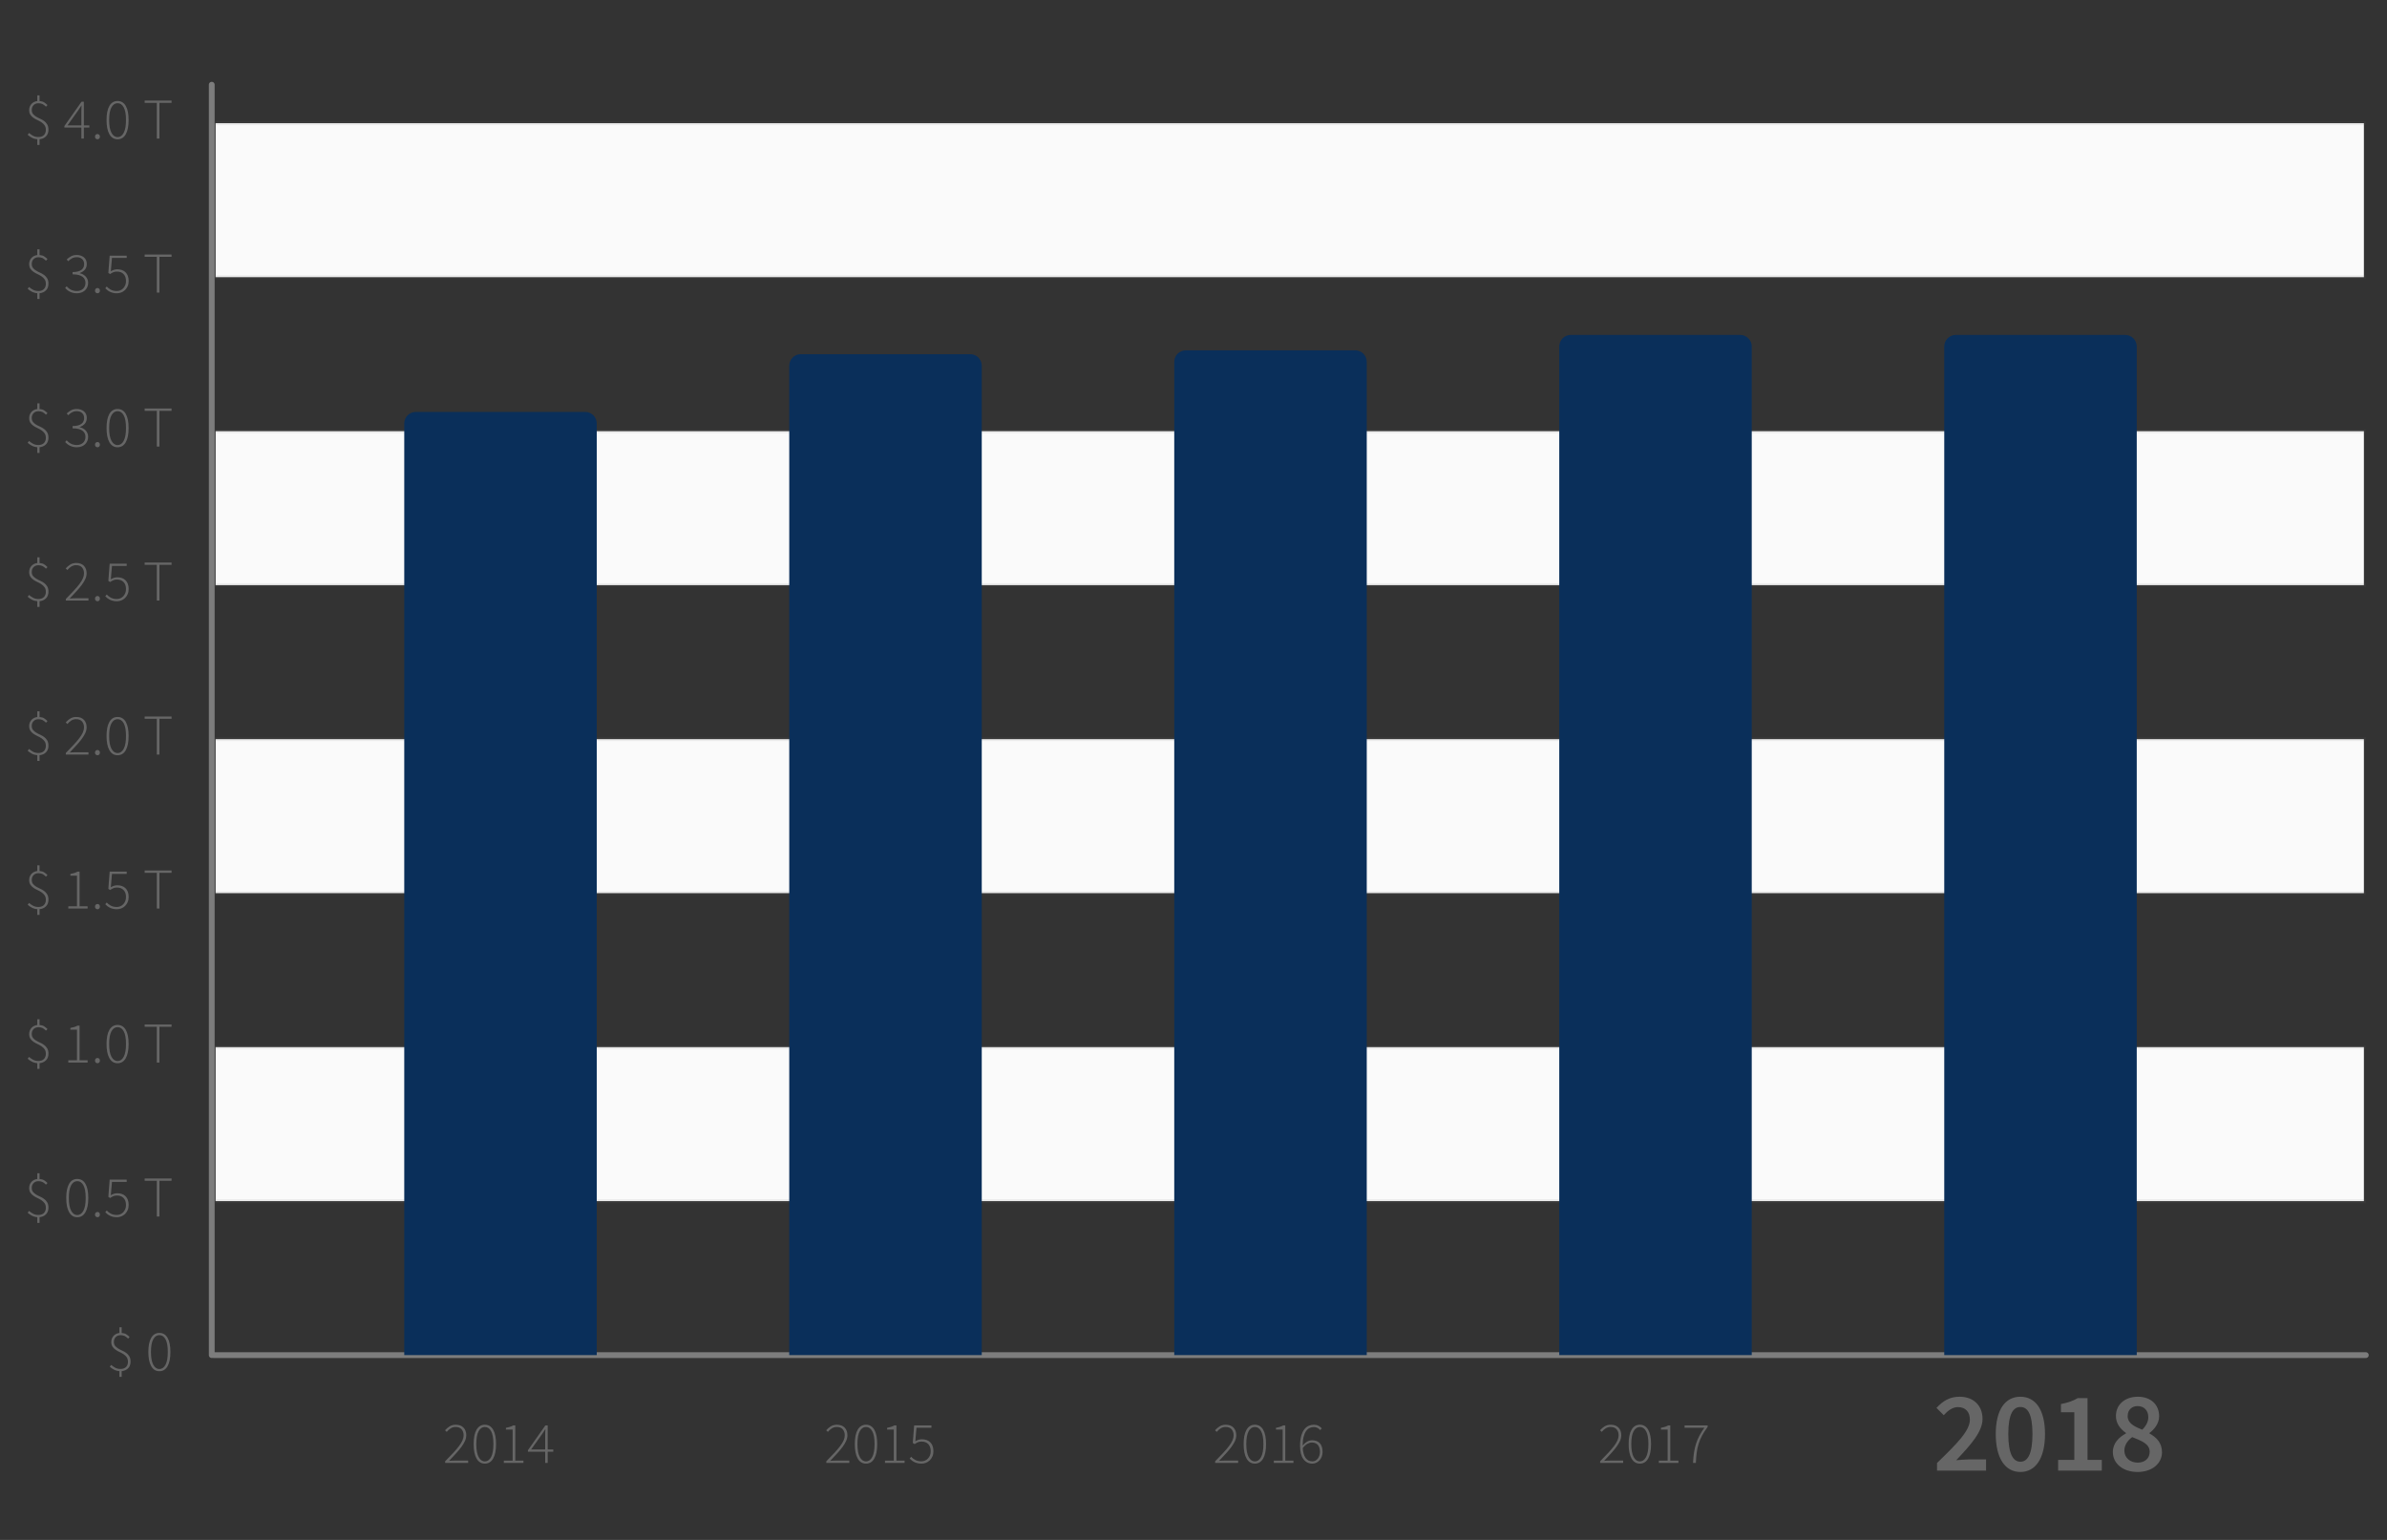 <?xml version="1.0" encoding="UTF-8"?>
<svg width="620px" height="400px" viewBox="0 0 620 400" version="1.1" xmlns="http://www.w3.org/2000/svg" xmlns:xlink="http://www.w3.org/1999/xlink">
    <rect x="0" y="0" width="620" height="400" fill="#333333" stroke="none"/>
    <!-- Generator: Sketch 53.2 (72643) - https://sketchapp.com -->
    <title>revenue-graph-outline</title>
    <desc>Created with Sketch.</desc>
    <g id="revenue-graph-outline" stroke="none" stroke-width="1" fill="none" fill-rule="evenodd">
        <g id="Group-10" transform="translate(6, 11)" fill-rule="nonzero">
            <path d="M409.624,369 L409.624,368.574 C410.427,367.761 411.127,367.033 411.726,366.388 C412.325,365.743 412.825,365.154 413.227,364.621 C413.628,364.088 413.927,363.596 414.125,363.144 C414.323,362.692 414.422,362.253 414.422,361.826 C414.422,361.217 414.252,360.704 413.912,360.288 C413.572,359.872 413.036,359.664 412.305,359.664 C411.858,359.664 411.442,359.785 411.056,360.029 C410.67,360.273 410.33,360.577 410.036,360.943 L409.594,360.516 C409.96,360.11 410.363,359.77 410.805,359.496 C411.247,359.222 411.767,359.085 412.366,359.085 C413.239,359.085 413.914,359.334 414.392,359.831 C414.869,360.329 415.108,360.989 415.108,361.811 C415.108,362.298 415.001,362.783 414.788,363.266 C414.574,363.748 414.275,364.256 413.889,364.789 C413.503,365.322 413.034,365.89 412.48,366.495 C411.927,367.099 411.315,367.756 410.645,368.467 C410.909,368.447 411.181,368.429 411.46,368.414 C411.739,368.398 412.011,368.391 412.275,368.391 L415.595,368.391 L415.595,369 L409.624,369 Z M419.936,369.183 C419.002,369.183 418.283,368.744 417.781,367.865 C417.278,366.987 417.027,365.73 417.027,364.096 C417.027,362.471 417.278,361.23 417.781,360.372 C418.283,359.514 419.002,359.085 419.936,359.085 C420.87,359.085 421.588,359.514 422.091,360.372 C422.593,361.23 422.845,362.471 422.845,364.096 C422.845,365.73 422.593,366.987 422.091,367.865 C421.588,368.744 420.87,369.183 419.936,369.183 Z M419.936,368.604 C420.616,368.604 421.157,368.226 421.558,367.469 C421.959,366.713 422.159,365.588 422.159,364.096 C422.159,362.603 421.959,361.491 421.558,360.76 C421.157,360.029 420.616,359.664 419.936,359.664 C419.266,359.664 418.727,360.029 418.321,360.76 C417.915,361.491 417.712,362.603 417.712,364.096 C417.712,365.588 417.915,366.713 418.321,367.469 C418.727,368.226 419.266,368.604 419.936,368.604 Z M424.87,369 L424.87,368.406 L427.155,368.406 L427.155,360.334 L425.419,360.334 L425.419,359.877 C425.815,359.806 426.168,359.719 426.477,359.618 C426.787,359.516 427.059,359.4 427.292,359.268 L427.84,359.268 L427.84,368.406 L429.958,368.406 L429.958,369 L424.87,369 Z M433.75,369 C433.791,368.015 433.874,367.114 434.001,366.297 C434.128,365.479 434.308,364.707 434.542,363.981 C434.776,363.255 435.07,362.56 435.425,361.895 C435.781,361.23 436.202,360.552 436.69,359.862 L431.557,359.862 L431.557,359.268 L437.542,359.268 L437.542,359.664 C436.964,360.435 436.484,361.176 436.103,361.887 C435.722,362.598 435.418,363.321 435.189,364.058 C434.961,364.794 434.796,365.563 434.694,366.365 C434.593,367.167 434.522,368.046 434.481,369 L433.75,369 Z" id="2017" fill="#666666"></path>
            <polygon id="Rectangle-16" fill="#FAFAFA" points="50 261 608 261 608 301 50 301"></polygon>
            <polygon id="Rectangle-16" fill="#FAFAFA" points="50 181 608 181 608 221 50 221"></polygon>
            <polygon id="Rectangle-16" fill="#FAFAFA" points="50 101 608 101 608 141 50 141"></polygon>
            <polygon id="Rectangle-16" fill="#FAFAFA" points="50 21 608 21 608 61 50 61"></polygon>
            <path d="M309.624,369 L309.624,368.574 C310.427,367.761 311.127,367.033 311.726,366.388 C312.325,365.743 312.825,365.154 313.227,364.621 C313.628,364.088 313.927,363.596 314.125,363.144 C314.323,362.692 314.422,362.253 314.422,361.826 C314.422,361.217 314.252,360.704 313.912,360.288 C313.572,359.872 313.036,359.664 312.305,359.664 C311.858,359.664 311.442,359.785 311.056,360.029 C310.67,360.273 310.33,360.577 310.036,360.943 L309.594,360.516 C309.96,360.11 310.363,359.77 310.805,359.496 C311.247,359.222 311.767,359.085 312.366,359.085 C313.239,359.085 313.914,359.334 314.392,359.831 C314.869,360.329 315.108,360.989 315.108,361.811 C315.108,362.298 315.001,362.783 314.788,363.266 C314.574,363.748 314.275,364.256 313.889,364.789 C313.503,365.322 313.034,365.89 312.48,366.495 C311.927,367.099 311.315,367.756 310.645,368.467 C310.909,368.447 311.181,368.429 311.46,368.414 C311.739,368.398 312.011,368.391 312.275,368.391 L315.595,368.391 L315.595,369 L309.624,369 Z M319.936,369.183 C319.002,369.183 318.283,368.744 317.781,367.865 C317.278,366.987 317.027,365.73 317.027,364.096 C317.027,362.471 317.278,361.23 317.781,360.372 C318.283,359.514 319.002,359.085 319.936,359.085 C320.87,359.085 321.588,359.514 322.091,360.372 C322.593,361.23 322.845,362.471 322.845,364.096 C322.845,365.73 322.593,366.987 322.091,367.865 C321.588,368.744 320.87,369.183 319.936,369.183 Z M319.936,368.604 C320.616,368.604 321.157,368.226 321.558,367.469 C321.959,366.713 322.159,365.588 322.159,364.096 C322.159,362.603 321.959,361.491 321.558,360.76 C321.157,360.029 320.616,359.664 319.936,359.664 C319.266,359.664 318.727,360.029 318.321,360.76 C317.915,361.491 317.712,362.603 317.712,364.096 C317.712,365.588 317.915,366.713 318.321,367.469 C318.727,368.226 319.266,368.604 319.936,368.604 Z M324.87,369 L324.87,368.406 L327.155,368.406 L327.155,360.334 L325.419,360.334 L325.419,359.877 C325.815,359.806 326.168,359.719 326.477,359.618 C326.787,359.516 327.059,359.4 327.292,359.268 L327.84,359.268 L327.84,368.406 L329.958,368.406 L329.958,369 L324.87,369 Z M334.862,369.183 C333.877,369.183 333.1,368.787 332.532,367.995 C331.963,367.203 331.679,366.066 331.679,364.583 C331.679,363.568 331.778,362.71 331.976,362.009 C332.174,361.308 332.438,360.74 332.768,360.303 C333.098,359.867 333.478,359.554 333.91,359.367 C334.341,359.179 334.791,359.085 335.258,359.085 C335.715,359.085 336.108,359.171 336.438,359.344 C336.768,359.516 337.06,359.745 337.314,360.029 L336.903,360.486 C336.69,360.222 336.441,360.021 336.156,359.884 C335.872,359.747 335.573,359.679 335.258,359.679 C334.872,359.679 334.504,359.763 334.154,359.93 C333.803,360.098 333.496,360.369 333.232,360.745 C332.968,361.121 332.757,361.616 332.6,362.23 C332.443,362.844 332.364,363.593 332.364,364.476 C332.699,364.06 333.077,363.73 333.499,363.486 C333.92,363.243 334.359,363.121 334.816,363.121 C335.679,363.121 336.347,363.377 336.819,363.89 C337.291,364.403 337.527,365.152 337.527,366.137 C337.527,366.583 337.456,366.992 337.314,367.363 C337.172,367.733 336.979,368.053 336.735,368.322 C336.492,368.591 336.21,368.802 335.89,368.954 C335.57,369.107 335.227,369.183 334.862,369.183 Z M334.877,368.604 C335.161,368.604 335.423,368.541 335.661,368.414 C335.9,368.287 336.106,368.112 336.278,367.888 C336.451,367.665 336.588,367.403 336.69,367.104 C336.791,366.804 336.842,366.482 336.842,366.137 C336.842,365.791 336.801,365.469 336.72,365.169 C336.639,364.87 336.514,364.611 336.347,364.393 C336.179,364.174 335.961,364.004 335.692,363.882 C335.423,363.761 335.106,363.7 334.74,363.7 C334.395,363.7 334.014,363.809 333.598,364.027 C333.181,364.245 332.775,364.624 332.379,365.162 C332.41,365.68 332.483,366.149 332.6,366.571 C332.717,366.992 332.877,367.353 333.08,367.652 C333.283,367.952 333.534,368.185 333.834,368.353 C334.133,368.52 334.481,368.604 334.877,368.604 Z" id="2016" fill="#666666"></path>
            <path d="M208.624,369 L208.624,368.574 C209.427,367.761 210.127,367.033 210.726,366.388 C211.325,365.743 211.825,365.154 212.227,364.621 C212.628,364.088 212.927,363.596 213.125,363.144 C213.323,362.692 213.422,362.253 213.422,361.826 C213.422,361.217 213.252,360.704 212.912,360.288 C212.572,359.872 212.036,359.664 211.305,359.664 C210.858,359.664 210.442,359.785 210.056,360.029 C209.67,360.273 209.33,360.577 209.036,360.943 L208.594,360.516 C208.96,360.11 209.363,359.77 209.805,359.496 C210.247,359.222 210.767,359.085 211.366,359.085 C212.239,359.085 212.914,359.334 213.392,359.831 C213.869,360.329 214.108,360.989 214.108,361.811 C214.108,362.298 214.001,362.783 213.788,363.266 C213.574,363.748 213.275,364.256 212.889,364.789 C212.503,365.322 212.034,365.89 211.48,366.495 C210.927,367.099 210.315,367.756 209.645,368.467 C209.909,368.447 210.181,368.429 210.46,368.414 C210.739,368.398 211.011,368.391 211.275,368.391 L214.595,368.391 L214.595,369 L208.624,369 Z M218.936,369.183 C218.002,369.183 217.283,368.744 216.781,367.865 C216.278,366.987 216.027,365.73 216.027,364.096 C216.027,362.471 216.278,361.23 216.781,360.372 C217.283,359.514 218.002,359.085 218.936,359.085 C219.87,359.085 220.588,359.514 221.091,360.372 C221.593,361.23 221.845,362.471 221.845,364.096 C221.845,365.73 221.593,366.987 221.091,367.865 C220.588,368.744 219.87,369.183 218.936,369.183 Z M218.936,368.604 C219.616,368.604 220.157,368.226 220.558,367.469 C220.959,366.713 221.159,365.588 221.159,364.096 C221.159,362.603 220.959,361.491 220.558,360.76 C220.157,360.029 219.616,359.664 218.936,359.664 C218.266,359.664 217.727,360.029 217.321,360.76 C216.915,361.491 216.712,362.603 216.712,364.096 C216.712,365.588 216.915,366.713 217.321,367.469 C217.727,368.226 218.266,368.604 218.936,368.604 Z M223.87,369 L223.87,368.406 L226.155,368.406 L226.155,360.334 L224.419,360.334 L224.419,359.877 C224.815,359.806 225.168,359.719 225.477,359.618 C225.787,359.516 226.059,359.4 226.292,359.268 L226.84,359.268 L226.84,368.406 L228.958,368.406 L228.958,369 L223.87,369 Z M233.344,369.183 C232.958,369.183 232.61,369.145 232.301,369.069 C231.991,368.992 231.712,368.891 231.463,368.764 C231.214,368.637 230.993,368.495 230.8,368.337 C230.608,368.18 230.435,368.025 230.283,367.873 L230.663,367.401 C230.806,367.553 230.963,367.7 231.136,367.842 C231.308,367.985 231.501,368.112 231.714,368.223 C231.928,368.335 232.166,368.424 232.43,368.49 C232.694,368.556 232.994,368.589 233.329,368.589 C233.654,368.589 233.963,368.525 234.258,368.398 C234.552,368.271 234.809,368.094 235.027,367.865 C235.245,367.637 235.42,367.363 235.552,367.043 C235.684,366.723 235.75,366.365 235.75,365.969 C235.75,365.177 235.537,364.56 235.111,364.119 C234.684,363.677 234.106,363.456 233.374,363.456 C232.999,363.456 232.676,363.514 232.407,363.631 C232.138,363.748 231.856,363.908 231.562,364.111 L231.09,363.822 L231.44,359.268 L235.933,359.268 L235.933,359.862 L232.049,359.862 L231.745,363.38 C231.999,363.228 232.263,363.103 232.537,363.007 C232.811,362.91 233.126,362.862 233.481,362.862 C233.887,362.862 234.273,362.923 234.639,363.045 C235.004,363.167 235.319,363.352 235.583,363.601 C235.847,363.849 236.058,364.169 236.215,364.56 C236.372,364.951 236.451,365.411 236.451,365.939 C236.451,366.456 236.362,366.916 236.185,367.317 C236.007,367.718 235.773,368.058 235.484,368.337 C235.195,368.617 234.865,368.827 234.494,368.97 C234.123,369.112 233.74,369.183 233.344,369.183 Z" id="2015" fill="#666666"></path>
            <path d="M109.624,369 L109.624,368.574 C110.427,367.761 111.127,367.033 111.726,366.388 C112.325,365.743 112.825,365.154 113.227,364.621 C113.628,364.088 113.927,363.596 114.125,363.144 C114.323,362.692 114.422,362.253 114.422,361.826 C114.422,361.217 114.252,360.704 113.912,360.288 C113.572,359.872 113.036,359.664 112.305,359.664 C111.858,359.664 111.442,359.785 111.056,360.029 C110.67,360.273 110.33,360.577 110.036,360.943 L109.594,360.516 C109.96,360.11 110.363,359.77 110.805,359.496 C111.247,359.222 111.767,359.085 112.366,359.085 C113.239,359.085 113.914,359.334 114.392,359.831 C114.869,360.329 115.108,360.989 115.108,361.811 C115.108,362.298 115.001,362.783 114.788,363.266 C114.574,363.748 114.275,364.256 113.889,364.789 C113.503,365.322 113.034,365.89 112.48,366.495 C111.927,367.099 111.315,367.756 110.645,368.467 C110.909,368.447 111.181,368.429 111.46,368.414 C111.739,368.398 112.011,368.391 112.275,368.391 L115.595,368.391 L115.595,369 L109.624,369 Z M119.936,369.183 C119.002,369.183 118.283,368.744 117.781,367.865 C117.278,366.987 117.027,365.73 117.027,364.096 C117.027,362.471 117.278,361.23 117.781,360.372 C118.283,359.514 119.002,359.085 119.936,359.085 C120.87,359.085 121.588,359.514 122.091,360.372 C122.593,361.23 122.845,362.471 122.845,364.096 C122.845,365.73 122.593,366.987 122.091,367.865 C121.588,368.744 120.87,369.183 119.936,369.183 Z M119.936,368.604 C120.616,368.604 121.157,368.226 121.558,367.469 C121.959,366.713 122.159,365.588 122.159,364.096 C122.159,362.603 121.959,361.491 121.558,360.76 C121.157,360.029 120.616,359.664 119.936,359.664 C119.266,359.664 118.727,360.029 118.321,360.76 C117.915,361.491 117.712,362.603 117.712,364.096 C117.712,365.588 117.915,366.713 118.321,367.469 C118.727,368.226 119.266,368.604 119.936,368.604 Z M124.87,369 L124.87,368.406 L127.155,368.406 L127.155,360.334 L125.419,360.334 L125.419,359.877 C125.815,359.806 126.168,359.719 126.477,359.618 C126.787,359.516 127.059,359.4 127.292,359.268 L127.84,359.268 L127.84,368.406 L129.958,368.406 L129.958,369 L124.87,369 Z M135.608,369 L135.608,366.091 L131.13,366.091 L131.13,365.695 L135.654,359.268 L136.263,359.268 L136.263,365.512 L137.71,365.512 L137.71,366.091 L136.263,366.091 L136.263,369 L135.608,369 Z M131.953,365.512 L135.608,365.512 L135.608,361.948 C135.608,361.725 135.613,361.446 135.623,361.11 C135.634,360.775 135.649,360.496 135.669,360.273 L135.608,360.273 C135.486,360.476 135.359,360.674 135.227,360.867 C135.095,361.06 134.958,361.268 134.816,361.491 L131.953,365.512 Z" id="2014" fill="#666666"></path>
            <path d="M49,11 L49,341" id="Line-35" stroke="#7D7D7D" stroke-width="1.5" stroke-linecap="round"></path>
            <path d="M49.5,341 L608.5,341" id="Line-36" stroke="#7D7D7D" stroke-width="1.5" stroke-linecap="round"></path>
            <path d="M497.125,371 L497.125,369.016 C502.367,363.952 505.655,360.635 505.655,357.762 C505.655,355.778 504.559,354.504 502.545,354.504 C501.094,354.504 499.88,355.482 498.873,356.607 L496.977,354.712 C498.695,352.875 500.413,351.809 502.989,351.809 C506.602,351.809 508.942,354.09 508.942,357.584 C508.942,360.931 505.832,364.366 502.101,368.305 C503.078,368.216 504.322,368.098 505.24,368.098 L509.86,368.098 L509.86,371 L497.125,371 Z M518.774,371.355 C514.865,371.355 512.377,367.861 512.377,361.493 C512.377,355.126 514.865,351.809 518.774,351.809 C522.683,351.809 525.171,355.156 525.171,361.493 C525.171,367.861 522.683,371.355 518.774,371.355 Z M518.774,368.69 C520.61,368.69 521.913,366.824 521.913,361.493 C521.913,356.163 520.61,354.475 518.774,354.475 C516.968,354.475 515.635,356.163 515.635,361.493 C515.635,366.824 516.968,368.69 518.774,368.69 Z M528.577,371 L528.577,368.216 L532.782,368.216 L532.782,355.837 L529.317,355.837 L529.317,353.705 C531.183,353.349 532.486,352.875 533.671,352.165 L536.218,352.165 L536.218,368.216 L539.92,368.216 L539.92,371 L528.577,371 Z M549.189,371.355 C545.517,371.355 542.792,369.223 542.792,366.173 C542.792,363.833 544.421,362.293 546.198,361.345 L546.198,361.227 C544.747,360.19 543.592,358.798 543.592,356.814 C543.592,353.764 546.02,351.809 549.278,351.809 C552.654,351.809 554.816,353.853 554.816,356.903 C554.816,358.769 553.513,360.338 552.299,361.227 L552.299,361.345 C554.046,362.323 555.557,363.715 555.557,366.232 C555.557,369.134 553.01,371.355 549.189,371.355 Z M550.433,360.368 C551.44,359.361 552.003,358.295 552.003,357.11 C552.003,355.452 550.966,354.238 549.219,354.238 C547.768,354.238 546.642,355.185 546.642,356.814 C546.642,358.71 548.33,359.539 550.433,360.368 Z M549.248,368.927 C551.055,368.927 552.358,367.861 552.358,366.113 C552.358,364.07 550.374,363.33 547.827,362.293 C546.642,363.152 545.783,364.366 545.783,365.817 C545.783,367.683 547.323,368.927 549.248,368.927 Z" id="2018" fill="#666666"></path>
            <path d="M50,221 L608,221" id="Line-3" stroke="#666666" opacity="0.1" stroke-linecap="square"></path>
            <path d="M50,261 L608,261" id="Line-3" stroke="#666666" opacity="0.1" stroke-linecap="square"></path>
            <path d="M50,301 L608,301" id="Line-3" stroke="#666666" opacity="0.1" stroke-linecap="square"></path>
            <path d="M3.69,26.65 L3.69,25.165 C3.17,25.125 2.695,24.993 2.265,24.767 C1.835,24.542 1.475,24.29 1.185,24.01 L1.545,23.545 C1.835,23.805 2.18,24.045 2.58,24.265 C2.98,24.485 3.44,24.595 3.96,24.595 C4.59,24.595 5.072,24.425 5.407,24.085 C5.743,23.745 5.91,23.3 5.91,22.75 C5.91,22.26 5.803,21.863 5.588,21.558 C5.372,21.252 5.105,20.993 4.785,20.777 C4.465,20.562 4.118,20.37 3.743,20.2 C3.367,20.03 3.02,19.835 2.7,19.615 C2.38,19.395 2.113,19.128 1.897,18.812 C1.682,18.497 1.575,18.085 1.575,17.575 C1.575,17.265 1.627,16.975 1.732,16.705 C1.838,16.435 1.985,16.198 2.175,15.992 C2.365,15.787 2.59,15.62 2.85,15.49 C3.11,15.36 3.39,15.28 3.69,15.25 L3.69,13.765 L4.275,13.765 L4.275,15.25 C4.765,15.28 5.165,15.395 5.475,15.595 C5.785,15.795 6.07,16.03 6.33,16.3 L5.94,16.72 C5.8,16.58 5.663,16.455 5.527,16.345 C5.392,16.235 5.25,16.14 5.1,16.06 C4.95,15.98 4.785,15.92 4.605,15.88 C4.425,15.84 4.22,15.82 3.99,15.82 C3.47,15.82 3.05,15.982 2.73,16.308 C2.41,16.633 2.25,17.045 2.25,17.545 C2.25,17.985 2.357,18.337 2.572,18.602 C2.788,18.868 3.055,19.097 3.375,19.293 C3.695,19.488 4.042,19.667 4.418,19.832 C4.793,19.998 5.14,20.197 5.46,20.433 C5.78,20.668 6.047,20.962 6.263,21.317 C6.478,21.673 6.585,22.135 6.585,22.705 C6.585,23.425 6.368,24 5.933,24.43 C5.497,24.86 4.945,25.105 4.275,25.165 L4.275,26.65 L3.69,26.65 Z M15.135,25 L15.135,22.135 L10.725,22.135 L10.725,21.745 L15.18,15.415 L15.78,15.415 L15.78,21.565 L17.205,21.565 L17.205,22.135 L15.78,22.135 L15.78,25 L15.135,25 Z M11.535,21.565 L15.135,21.565 L15.135,18.055 C15.135,17.835 15.14,17.56 15.15,17.23 C15.16,16.9 15.175,16.625 15.195,16.405 L15.135,16.405 C15.015,16.605 14.89,16.8 14.76,16.99 C14.63,17.18 14.495,17.385 14.355,17.605 L11.535,21.565 Z M19.32,25.18 C19.15,25.18 19,25.12 18.87,25 C18.74,24.88 18.675,24.715 18.675,24.505 C18.675,24.285 18.74,24.115 18.87,23.995 C19,23.875 19.15,23.815 19.32,23.815 C19.49,23.815 19.637,23.875 19.762,23.995 C19.888,24.115 19.95,24.285 19.95,24.505 C19.95,24.715 19.888,24.88 19.762,25 C19.637,25.12 19.49,25.18 19.32,25.18 Z M24.54,25.18 C23.62,25.18 22.913,24.748 22.418,23.883 C21.922,23.017 21.675,21.78 21.675,20.17 C21.675,18.57 21.922,17.348 22.418,16.503 C22.913,15.657 23.62,15.235 24.54,15.235 C25.46,15.235 26.167,15.657 26.663,16.503 C27.158,17.348 27.405,18.57 27.405,20.17 C27.405,21.78 27.158,23.017 26.663,23.883 C26.167,24.748 25.46,25.18 24.54,25.18 Z M24.54,24.61 C25.21,24.61 25.742,24.238 26.137,23.492 C26.533,22.747 26.73,21.64 26.73,20.17 C26.73,18.7 26.533,17.605 26.137,16.885 C25.742,16.165 25.21,15.805 24.54,15.805 C23.88,15.805 23.35,16.165 22.95,16.885 C22.55,17.605 22.35,18.7 22.35,20.17 C22.35,21.64 22.55,22.747 22.95,23.492 C23.35,24.238 23.88,24.61 24.54,24.61 Z M34.725,25 L34.725,15.715 L31.575,15.715 L31.575,15.115 L38.565,15.115 L38.565,15.715 L35.415,15.715 L35.415,25 L34.725,25 Z M3.69,66.65 L3.69,65.165 C3.17,65.125 2.695,64.993 2.265,64.767 C1.835,64.542 1.475,64.29 1.185,64.01 L1.545,63.545 C1.835,63.805 2.18,64.045 2.58,64.265 C2.98,64.485 3.44,64.595 3.96,64.595 C4.59,64.595 5.072,64.425 5.407,64.085 C5.743,63.745 5.91,63.3 5.91,62.75 C5.91,62.26 5.803,61.863 5.588,61.557 C5.372,61.252 5.105,60.993 4.785,60.778 C4.465,60.562 4.118,60.37 3.743,60.2 C3.367,60.03 3.02,59.835 2.7,59.615 C2.38,59.395 2.113,59.128 1.897,58.812 C1.682,58.497 1.575,58.085 1.575,57.575 C1.575,57.265 1.627,56.975 1.732,56.705 C1.838,56.435 1.985,56.198 2.175,55.992 C2.365,55.787 2.59,55.62 2.85,55.49 C3.11,55.36 3.39,55.28 3.69,55.25 L3.69,53.765 L4.275,53.765 L4.275,55.25 C4.765,55.28 5.165,55.395 5.475,55.595 C5.785,55.795 6.07,56.03 6.33,56.3 L5.94,56.72 C5.8,56.58 5.663,56.455 5.527,56.345 C5.392,56.235 5.25,56.14 5.1,56.06 C4.95,55.98 4.785,55.92 4.605,55.88 C4.425,55.84 4.22,55.82 3.99,55.82 C3.47,55.82 3.05,55.982 2.73,56.307 C2.41,56.633 2.25,57.045 2.25,57.545 C2.25,57.985 2.357,58.337 2.572,58.602 C2.788,58.868 3.055,59.097 3.375,59.292 C3.695,59.488 4.042,59.667 4.418,59.833 C4.793,59.998 5.14,60.197 5.46,60.432 C5.78,60.668 6.047,60.962 6.263,61.318 C6.478,61.673 6.585,62.135 6.585,62.705 C6.585,63.425 6.368,64 5.933,64.43 C5.497,64.86 4.945,65.105 4.275,65.165 L4.275,66.65 L3.69,66.65 Z M13.965,65.18 C13.585,65.18 13.24,65.14 12.93,65.06 C12.62,64.98 12.343,64.875 12.098,64.745 C11.852,64.615 11.633,64.47 11.438,64.31 C11.242,64.15 11.07,63.99 10.92,63.83 L11.31,63.365 C11.45,63.525 11.605,63.677 11.775,63.822 C11.945,63.968 12.137,64.097 12.352,64.213 C12.568,64.328 12.807,64.42 13.072,64.49 C13.338,64.56 13.635,64.595 13.965,64.595 C14.285,64.595 14.582,64.545 14.857,64.445 C15.133,64.345 15.37,64.203 15.57,64.017 C15.77,63.832 15.925,63.61 16.035,63.35 C16.145,63.09 16.2,62.8 16.2,62.48 C16.2,62.15 16.138,61.85 16.012,61.58 C15.887,61.31 15.693,61.078 15.428,60.883 C15.162,60.687 14.818,60.535 14.393,60.425 C13.967,60.315 13.455,60.26 12.855,60.26 L12.855,59.675 C13.405,59.675 13.872,59.62 14.258,59.51 C14.643,59.4 14.952,59.253 15.188,59.068 C15.423,58.882 15.592,58.663 15.697,58.407 C15.803,58.152 15.855,57.88 15.855,57.59 C15.855,57.05 15.68,56.618 15.33,56.292 C14.98,55.967 14.51,55.805 13.92,55.805 C13.47,55.805 13.06,55.907 12.69,56.112 C12.32,56.318 11.995,56.565 11.715,56.855 L11.325,56.405 C11.655,56.085 12.03,55.81 12.45,55.58 C12.87,55.35 13.36,55.235 13.92,55.235 C14.29,55.235 14.635,55.287 14.955,55.392 C15.275,55.498 15.552,55.647 15.787,55.843 C16.023,56.038 16.207,56.277 16.343,56.562 C16.478,56.848 16.545,57.175 16.545,57.545 C16.545,58.175 16.373,58.682 16.027,59.068 C15.682,59.453 15.245,59.735 14.715,59.915 L14.715,59.975 C15.015,60.035 15.295,60.137 15.555,60.282 C15.815,60.428 16.045,60.605 16.245,60.815 C16.445,61.025 16.602,61.267 16.718,61.542 C16.833,61.818 16.89,62.125 16.89,62.465 C16.89,62.885 16.815,63.262 16.665,63.597 C16.515,63.933 16.308,64.217 16.043,64.453 C15.777,64.688 15.468,64.867 15.113,64.993 C14.757,65.118 14.375,65.18 13.965,65.18 Z M19.32,65.18 C19.15,65.18 19,65.12 18.87,65 C18.74,64.88 18.675,64.715 18.675,64.505 C18.675,64.285 18.74,64.115 18.87,63.995 C19,63.875 19.15,63.815 19.32,63.815 C19.49,63.815 19.637,63.875 19.762,63.995 C19.888,64.115 19.95,64.285 19.95,64.505 C19.95,64.715 19.888,64.88 19.762,65 C19.637,65.12 19.49,65.18 19.32,65.18 Z M24.36,65.18 C23.98,65.18 23.638,65.143 23.332,65.067 C23.027,64.992 22.753,64.893 22.508,64.767 C22.262,64.642 22.045,64.503 21.855,64.347 C21.665,64.192 21.495,64.04 21.345,63.89 L21.72,63.425 C21.86,63.575 22.015,63.72 22.185,63.86 C22.355,64 22.545,64.125 22.755,64.235 C22.965,64.345 23.2,64.432 23.46,64.498 C23.72,64.563 24.015,64.595 24.345,64.595 C24.665,64.595 24.97,64.533 25.26,64.407 C25.55,64.282 25.802,64.108 26.017,63.883 C26.233,63.657 26.405,63.388 26.535,63.072 C26.665,62.757 26.73,62.405 26.73,62.015 C26.73,61.235 26.52,60.628 26.1,60.193 C25.68,59.757 25.11,59.54 24.39,59.54 C24.02,59.54 23.703,59.597 23.438,59.712 C23.172,59.828 22.895,59.985 22.605,60.185 L22.14,59.9 L22.485,55.415 L26.91,55.415 L26.91,56 L23.085,56 L22.785,59.465 C23.035,59.315 23.295,59.193 23.565,59.097 C23.835,59.002 24.145,58.955 24.495,58.955 C24.895,58.955 25.275,59.015 25.635,59.135 C25.995,59.255 26.305,59.437 26.565,59.682 C26.825,59.928 27.032,60.242 27.188,60.627 C27.343,61.013 27.42,61.465 27.42,61.985 C27.42,62.495 27.333,62.947 27.157,63.343 C26.982,63.738 26.753,64.072 26.468,64.347 C26.182,64.623 25.858,64.83 25.492,64.97 C25.127,65.11 24.75,65.18 24.36,65.18 Z M34.725,65 L34.725,55.715 L31.575,55.715 L31.575,55.115 L38.565,55.115 L38.565,55.715 L35.415,55.715 L35.415,65 L34.725,65 Z M3.69,106.65 L3.69,105.165 C3.17,105.125 2.695,104.993 2.265,104.767 C1.835,104.542 1.475,104.29 1.185,104.01 L1.545,103.545 C1.835,103.805 2.18,104.045 2.58,104.265 C2.98,104.485 3.44,104.595 3.96,104.595 C4.59,104.595 5.072,104.425 5.407,104.085 C5.743,103.745 5.91,103.3 5.91,102.75 C5.91,102.26 5.803,101.863 5.588,101.558 C5.372,101.252 5.105,100.993 4.785,100.778 C4.465,100.562 4.118,100.37 3.743,100.2 C3.367,100.03 3.02,99.835 2.7,99.615 C2.38,99.395 2.113,99.128 1.897,98.812 C1.682,98.497 1.575,98.085 1.575,97.575 C1.575,97.265 1.627,96.975 1.732,96.705 C1.838,96.435 1.985,96.198 2.175,95.993 C2.365,95.787 2.59,95.62 2.85,95.49 C3.11,95.36 3.39,95.28 3.69,95.25 L3.69,93.765 L4.275,93.765 L4.275,95.25 C4.765,95.28 5.165,95.395 5.475,95.595 C5.785,95.795 6.07,96.03 6.33,96.3 L5.94,96.72 C5.8,96.58 5.663,96.455 5.527,96.345 C5.392,96.235 5.25,96.14 5.1,96.06 C4.95,95.98 4.785,95.92 4.605,95.88 C4.425,95.84 4.22,95.82 3.99,95.82 C3.47,95.82 3.05,95.982 2.73,96.308 C2.41,96.633 2.25,97.045 2.25,97.545 C2.25,97.985 2.357,98.337 2.572,98.603 C2.788,98.868 3.055,99.097 3.375,99.293 C3.695,99.488 4.042,99.667 4.418,99.832 C4.793,99.998 5.14,100.197 5.46,100.433 C5.78,100.668 6.047,100.962 6.263,101.317 C6.478,101.673 6.585,102.135 6.585,102.705 C6.585,103.425 6.368,104 5.933,104.43 C5.497,104.86 4.945,105.105 4.275,105.165 L4.275,106.65 L3.69,106.65 Z M13.965,105.18 C13.585,105.18 13.24,105.14 12.93,105.06 C12.62,104.98 12.343,104.875 12.098,104.745 C11.852,104.615 11.633,104.47 11.438,104.31 C11.242,104.15 11.07,103.99 10.92,103.83 L11.31,103.365 C11.45,103.525 11.605,103.677 11.775,103.823 C11.945,103.968 12.137,104.097 12.352,104.213 C12.568,104.328 12.807,104.42 13.072,104.49 C13.338,104.56 13.635,104.595 13.965,104.595 C14.285,104.595 14.582,104.545 14.857,104.445 C15.133,104.345 15.37,104.203 15.57,104.017 C15.77,103.832 15.925,103.61 16.035,103.35 C16.145,103.09 16.2,102.8 16.2,102.48 C16.2,102.15 16.138,101.85 16.012,101.58 C15.887,101.31 15.693,101.078 15.428,100.882 C15.162,100.687 14.818,100.535 14.393,100.425 C13.967,100.315 13.455,100.26 12.855,100.26 L12.855,99.675 C13.405,99.675 13.872,99.62 14.258,99.51 C14.643,99.4 14.952,99.253 15.188,99.067 C15.423,98.882 15.592,98.663 15.697,98.407 C15.803,98.152 15.855,97.88 15.855,97.59 C15.855,97.05 15.68,96.618 15.33,96.293 C14.98,95.967 14.51,95.805 13.92,95.805 C13.47,95.805 13.06,95.907 12.69,96.112 C12.32,96.318 11.995,96.565 11.715,96.855 L11.325,96.405 C11.655,96.085 12.03,95.81 12.45,95.58 C12.87,95.35 13.36,95.235 13.92,95.235 C14.29,95.235 14.635,95.287 14.955,95.392 C15.275,95.498 15.552,95.647 15.787,95.843 C16.023,96.038 16.207,96.277 16.343,96.562 C16.478,96.848 16.545,97.175 16.545,97.545 C16.545,98.175 16.373,98.682 16.027,99.067 C15.682,99.453 15.245,99.735 14.715,99.915 L14.715,99.975 C15.015,100.035 15.295,100.137 15.555,100.282 C15.815,100.428 16.045,100.605 16.245,100.815 C16.445,101.025 16.602,101.267 16.718,101.543 C16.833,101.818 16.89,102.125 16.89,102.465 C16.89,102.885 16.815,103.262 16.665,103.597 C16.515,103.933 16.308,104.217 16.043,104.453 C15.777,104.688 15.468,104.867 15.113,104.993 C14.757,105.118 14.375,105.18 13.965,105.18 Z M19.32,105.18 C19.15,105.18 19,105.12 18.87,105 C18.74,104.88 18.675,104.715 18.675,104.505 C18.675,104.285 18.74,104.115 18.87,103.995 C19,103.875 19.15,103.815 19.32,103.815 C19.49,103.815 19.637,103.875 19.762,103.995 C19.888,104.115 19.95,104.285 19.95,104.505 C19.95,104.715 19.888,104.88 19.762,105 C19.637,105.12 19.49,105.18 19.32,105.18 Z M24.54,105.18 C23.62,105.18 22.913,104.748 22.418,103.882 C21.922,103.017 21.675,101.78 21.675,100.17 C21.675,98.57 21.922,97.348 22.418,96.502 C22.913,95.657 23.62,95.235 24.54,95.235 C25.46,95.235 26.167,95.657 26.663,96.502 C27.158,97.348 27.405,98.57 27.405,100.17 C27.405,101.78 27.158,103.017 26.663,103.882 C26.167,104.748 25.46,105.18 24.54,105.18 Z M24.54,104.61 C25.21,104.61 25.742,104.238 26.137,103.493 C26.533,102.747 26.73,101.64 26.73,100.17 C26.73,98.7 26.533,97.605 26.137,96.885 C25.742,96.165 25.21,95.805 24.54,95.805 C23.88,95.805 23.35,96.165 22.95,96.885 C22.55,97.605 22.35,98.7 22.35,100.17 C22.35,101.64 22.55,102.747 22.95,103.493 C23.35,104.238 23.88,104.61 24.54,104.61 Z M34.725,105 L34.725,95.715 L31.575,95.715 L31.575,95.115 L38.565,95.115 L38.565,95.715 L35.415,95.715 L35.415,105 L34.725,105 Z M3.69,146.65 L3.69,145.165 C3.17,145.125 2.695,144.993 2.265,144.768 C1.835,144.542 1.475,144.29 1.185,144.01 L1.545,143.545 C1.835,143.805 2.18,144.045 2.58,144.265 C2.98,144.485 3.44,144.595 3.96,144.595 C4.59,144.595 5.072,144.425 5.407,144.085 C5.743,143.745 5.91,143.3 5.91,142.75 C5.91,142.26 5.803,141.863 5.588,141.558 C5.372,141.252 5.105,140.993 4.785,140.778 C4.465,140.562 4.118,140.37 3.743,140.2 C3.367,140.03 3.02,139.835 2.7,139.615 C2.38,139.395 2.113,139.128 1.897,138.812 C1.682,138.497 1.575,138.085 1.575,137.575 C1.575,137.265 1.627,136.975 1.732,136.705 C1.838,136.435 1.985,136.198 2.175,135.993 C2.365,135.787 2.59,135.62 2.85,135.49 C3.11,135.36 3.39,135.28 3.69,135.25 L3.69,133.765 L4.275,133.765 L4.275,135.25 C4.765,135.28 5.165,135.395 5.475,135.595 C5.785,135.795 6.07,136.03 6.33,136.3 L5.94,136.72 C5.8,136.58 5.663,136.455 5.527,136.345 C5.392,136.235 5.25,136.14 5.1,136.06 C4.95,135.98 4.785,135.92 4.605,135.88 C4.425,135.84 4.22,135.82 3.99,135.82 C3.47,135.82 3.05,135.982 2.73,136.308 C2.41,136.633 2.25,137.045 2.25,137.545 C2.25,137.985 2.357,138.337 2.572,138.602 C2.788,138.868 3.055,139.097 3.375,139.292 C3.695,139.488 4.042,139.667 4.418,139.833 C4.793,139.998 5.14,140.197 5.46,140.433 C5.78,140.668 6.047,140.962 6.263,141.317 C6.478,141.673 6.585,142.135 6.585,142.705 C6.585,143.425 6.368,144 5.933,144.43 C5.497,144.86 4.945,145.105 4.275,145.165 L4.275,146.65 L3.69,146.65 Z M11.1,145 L11.1,144.58 C11.89,143.78 12.58,143.063 13.17,142.428 C13.76,141.792 14.252,141.213 14.648,140.688 C15.043,140.162 15.337,139.678 15.533,139.232 C15.728,138.787 15.825,138.355 15.825,137.935 C15.825,137.335 15.658,136.83 15.322,136.42 C14.987,136.01 14.46,135.805 13.74,135.805 C13.3,135.805 12.89,135.925 12.51,136.165 C12.13,136.405 11.795,136.705 11.505,137.065 L11.07,136.645 C11.43,136.245 11.827,135.91 12.262,135.64 C12.698,135.37 13.21,135.235 13.8,135.235 C14.66,135.235 15.325,135.48 15.795,135.97 C16.265,136.46 16.5,137.11 16.5,137.92 C16.5,138.4 16.395,138.877 16.185,139.352 C15.975,139.828 15.68,140.327 15.3,140.852 C14.92,141.378 14.458,141.937 13.912,142.532 C13.367,143.128 12.765,143.775 12.105,144.475 C12.365,144.455 12.632,144.438 12.908,144.423 C13.183,144.407 13.45,144.4 13.71,144.4 L16.98,144.4 L16.98,145 L11.1,145 Z M19.32,145.18 C19.15,145.18 19,145.12 18.87,145 C18.74,144.88 18.675,144.715 18.675,144.505 C18.675,144.285 18.74,144.115 18.87,143.995 C19,143.875 19.15,143.815 19.32,143.815 C19.49,143.815 19.637,143.875 19.762,143.995 C19.888,144.115 19.95,144.285 19.95,144.505 C19.95,144.715 19.888,144.88 19.762,145 C19.637,145.12 19.49,145.18 19.32,145.18 Z M24.36,145.18 C23.98,145.18 23.638,145.143 23.332,145.067 C23.027,144.993 22.753,144.893 22.508,144.768 C22.262,144.642 22.045,144.503 21.855,144.347 C21.665,144.192 21.495,144.04 21.345,143.89 L21.72,143.425 C21.86,143.575 22.015,143.72 22.185,143.86 C22.355,144 22.545,144.125 22.755,144.235 C22.965,144.345 23.2,144.433 23.46,144.498 C23.72,144.562 24.015,144.595 24.345,144.595 C24.665,144.595 24.97,144.533 25.26,144.407 C25.55,144.282 25.802,144.108 26.017,143.882 C26.233,143.657 26.405,143.388 26.535,143.072 C26.665,142.757 26.73,142.405 26.73,142.015 C26.73,141.235 26.52,140.628 26.1,140.192 C25.68,139.757 25.11,139.54 24.39,139.54 C24.02,139.54 23.703,139.597 23.438,139.713 C23.172,139.828 22.895,139.985 22.605,140.185 L22.14,139.9 L22.485,135.415 L26.91,135.415 L26.91,136 L23.085,136 L22.785,139.465 C23.035,139.315 23.295,139.192 23.565,139.097 C23.835,139.002 24.145,138.955 24.495,138.955 C24.895,138.955 25.275,139.015 25.635,139.135 C25.995,139.255 26.305,139.437 26.565,139.683 C26.825,139.928 27.032,140.242 27.188,140.627 C27.343,141.013 27.42,141.465 27.42,141.985 C27.42,142.495 27.333,142.947 27.157,143.343 C26.982,143.738 26.753,144.072 26.468,144.347 C26.182,144.623 25.858,144.83 25.492,144.97 C25.127,145.11 24.75,145.18 24.36,145.18 Z M34.725,145 L34.725,135.715 L31.575,135.715 L31.575,135.115 L38.565,135.115 L38.565,135.715 L35.415,135.715 L35.415,145 L34.725,145 Z M3.69,186.65 L3.69,185.165 C3.17,185.125 2.695,184.993 2.265,184.768 C1.835,184.542 1.475,184.29 1.185,184.01 L1.545,183.545 C1.835,183.805 2.18,184.045 2.58,184.265 C2.98,184.485 3.44,184.595 3.96,184.595 C4.59,184.595 5.072,184.425 5.407,184.085 C5.743,183.745 5.91,183.3 5.91,182.75 C5.91,182.26 5.803,181.863 5.588,181.558 C5.372,181.252 5.105,180.993 4.785,180.778 C4.465,180.562 4.118,180.37 3.743,180.2 C3.367,180.03 3.02,179.835 2.7,179.615 C2.38,179.395 2.113,179.128 1.897,178.812 C1.682,178.497 1.575,178.085 1.575,177.575 C1.575,177.265 1.627,176.975 1.732,176.705 C1.838,176.435 1.985,176.198 2.175,175.993 C2.365,175.787 2.59,175.62 2.85,175.49 C3.11,175.36 3.39,175.28 3.69,175.25 L3.69,173.765 L4.275,173.765 L4.275,175.25 C4.765,175.28 5.165,175.395 5.475,175.595 C5.785,175.795 6.07,176.03 6.33,176.3 L5.94,176.72 C5.8,176.58 5.663,176.455 5.527,176.345 C5.392,176.235 5.25,176.14 5.1,176.06 C4.95,175.98 4.785,175.92 4.605,175.88 C4.425,175.84 4.22,175.82 3.99,175.82 C3.47,175.82 3.05,175.982 2.73,176.308 C2.41,176.633 2.25,177.045 2.25,177.545 C2.25,177.985 2.357,178.337 2.572,178.602 C2.788,178.868 3.055,179.097 3.375,179.292 C3.695,179.488 4.042,179.667 4.418,179.833 C4.793,179.998 5.14,180.197 5.46,180.433 C5.78,180.668 6.047,180.962 6.263,181.317 C6.478,181.673 6.585,182.135 6.585,182.705 C6.585,183.425 6.368,184 5.933,184.43 C5.497,184.86 4.945,185.105 4.275,185.165 L4.275,186.65 L3.69,186.65 Z M11.1,185 L11.1,184.58 C11.89,183.78 12.58,183.063 13.17,182.428 C13.76,181.792 14.252,181.213 14.648,180.688 C15.043,180.162 15.337,179.678 15.533,179.232 C15.728,178.787 15.825,178.355 15.825,177.935 C15.825,177.335 15.658,176.83 15.322,176.42 C14.987,176.01 14.46,175.805 13.74,175.805 C13.3,175.805 12.89,175.925 12.51,176.165 C12.13,176.405 11.795,176.705 11.505,177.065 L11.07,176.645 C11.43,176.245 11.827,175.91 12.262,175.64 C12.698,175.37 13.21,175.235 13.8,175.235 C14.66,175.235 15.325,175.48 15.795,175.97 C16.265,176.46 16.5,177.11 16.5,177.92 C16.5,178.4 16.395,178.877 16.185,179.352 C15.975,179.828 15.68,180.327 15.3,180.852 C14.92,181.378 14.458,181.937 13.912,182.532 C13.367,183.128 12.765,183.775 12.105,184.475 C12.365,184.455 12.632,184.438 12.908,184.423 C13.183,184.407 13.45,184.4 13.71,184.4 L16.98,184.4 L16.98,185 L11.1,185 Z M19.32,185.18 C19.15,185.18 19,185.12 18.87,185 C18.74,184.88 18.675,184.715 18.675,184.505 C18.675,184.285 18.74,184.115 18.87,183.995 C19,183.875 19.15,183.815 19.32,183.815 C19.49,183.815 19.637,183.875 19.762,183.995 C19.888,184.115 19.95,184.285 19.95,184.505 C19.95,184.715 19.888,184.88 19.762,185 C19.637,185.12 19.49,185.18 19.32,185.18 Z M24.54,185.18 C23.62,185.18 22.913,184.748 22.418,183.882 C21.922,183.017 21.675,181.78 21.675,180.17 C21.675,178.57 21.922,177.348 22.418,176.502 C22.913,175.657 23.62,175.235 24.54,175.235 C25.46,175.235 26.167,175.657 26.663,176.502 C27.158,177.348 27.405,178.57 27.405,180.17 C27.405,181.78 27.158,183.017 26.663,183.882 C26.167,184.748 25.46,185.18 24.54,185.18 Z M24.54,184.61 C25.21,184.61 25.742,184.238 26.137,183.493 C26.533,182.747 26.73,181.64 26.73,180.17 C26.73,178.7 26.533,177.605 26.137,176.885 C25.742,176.165 25.21,175.805 24.54,175.805 C23.88,175.805 23.35,176.165 22.95,176.885 C22.55,177.605 22.35,178.7 22.35,180.17 C22.35,181.64 22.55,182.747 22.95,183.493 C23.35,184.238 23.88,184.61 24.54,184.61 Z M34.725,185 L34.725,175.715 L31.575,175.715 L31.575,175.115 L38.565,175.115 L38.565,175.715 L35.415,175.715 L35.415,185 L34.725,185 Z M3.69,226.65 L3.69,225.165 C3.17,225.125 2.695,224.993 2.265,224.768 C1.835,224.542 1.475,224.29 1.185,224.01 L1.545,223.545 C1.835,223.805 2.18,224.045 2.58,224.265 C2.98,224.485 3.44,224.595 3.96,224.595 C4.59,224.595 5.072,224.425 5.407,224.085 C5.743,223.745 5.91,223.3 5.91,222.75 C5.91,222.26 5.803,221.863 5.588,221.558 C5.372,221.252 5.105,220.993 4.785,220.778 C4.465,220.562 4.118,220.37 3.743,220.2 C3.367,220.03 3.02,219.835 2.7,219.615 C2.38,219.395 2.113,219.128 1.897,218.812 C1.682,218.497 1.575,218.085 1.575,217.575 C1.575,217.265 1.627,216.975 1.732,216.705 C1.838,216.435 1.985,216.198 2.175,215.993 C2.365,215.787 2.59,215.62 2.85,215.49 C3.11,215.36 3.39,215.28 3.69,215.25 L3.69,213.765 L4.275,213.765 L4.275,215.25 C4.765,215.28 5.165,215.395 5.475,215.595 C5.785,215.795 6.07,216.03 6.33,216.3 L5.94,216.72 C5.8,216.58 5.663,216.455 5.527,216.345 C5.392,216.235 5.25,216.14 5.1,216.06 C4.95,215.98 4.785,215.92 4.605,215.88 C4.425,215.84 4.22,215.82 3.99,215.82 C3.47,215.82 3.05,215.982 2.73,216.308 C2.41,216.633 2.25,217.045 2.25,217.545 C2.25,217.985 2.357,218.337 2.572,218.602 C2.788,218.868 3.055,219.097 3.375,219.292 C3.695,219.488 4.042,219.667 4.418,219.833 C4.793,219.998 5.14,220.197 5.46,220.433 C5.78,220.668 6.047,220.962 6.263,221.317 C6.478,221.673 6.585,222.135 6.585,222.705 C6.585,223.425 6.368,224 5.933,224.43 C5.497,224.86 4.945,225.105 4.275,225.165 L4.275,226.65 L3.69,226.65 Z M11.745,225 L11.745,224.415 L13.995,224.415 L13.995,216.465 L12.285,216.465 L12.285,216.015 C12.675,215.945 13.022,215.86 13.328,215.76 C13.633,215.66 13.9,215.545 14.13,215.415 L14.67,215.415 L14.67,224.415 L16.755,224.415 L16.755,225 L11.745,225 Z M19.32,225.18 C19.15,225.18 19,225.12 18.87,225 C18.74,224.88 18.675,224.715 18.675,224.505 C18.675,224.285 18.74,224.115 18.87,223.995 C19,223.875 19.15,223.815 19.32,223.815 C19.49,223.815 19.637,223.875 19.762,223.995 C19.888,224.115 19.95,224.285 19.95,224.505 C19.95,224.715 19.888,224.88 19.762,225 C19.637,225.12 19.49,225.18 19.32,225.18 Z M24.36,225.18 C23.98,225.18 23.638,225.143 23.332,225.067 C23.027,224.993 22.753,224.893 22.508,224.768 C22.262,224.642 22.045,224.503 21.855,224.347 C21.665,224.192 21.495,224.04 21.345,223.89 L21.72,223.425 C21.86,223.575 22.015,223.72 22.185,223.86 C22.355,224 22.545,224.125 22.755,224.235 C22.965,224.345 23.2,224.433 23.46,224.498 C23.72,224.562 24.015,224.595 24.345,224.595 C24.665,224.595 24.97,224.533 25.26,224.407 C25.55,224.282 25.802,224.108 26.017,223.882 C26.233,223.657 26.405,223.388 26.535,223.072 C26.665,222.757 26.73,222.405 26.73,222.015 C26.73,221.235 26.52,220.628 26.1,220.192 C25.68,219.757 25.11,219.54 24.39,219.54 C24.02,219.54 23.703,219.597 23.438,219.713 C23.172,219.828 22.895,219.985 22.605,220.185 L22.14,219.9 L22.485,215.415 L26.91,215.415 L26.91,216 L23.085,216 L22.785,219.465 C23.035,219.315 23.295,219.192 23.565,219.097 C23.835,219.002 24.145,218.955 24.495,218.955 C24.895,218.955 25.275,219.015 25.635,219.135 C25.995,219.255 26.305,219.437 26.565,219.683 C26.825,219.928 27.032,220.242 27.188,220.627 C27.343,221.013 27.42,221.465 27.42,221.985 C27.42,222.495 27.333,222.947 27.157,223.343 C26.982,223.738 26.753,224.072 26.468,224.347 C26.182,224.623 25.858,224.83 25.492,224.97 C25.127,225.11 24.75,225.18 24.36,225.18 Z M34.725,225 L34.725,215.715 L31.575,215.715 L31.575,215.115 L38.565,215.115 L38.565,215.715 L35.415,215.715 L35.415,225 L34.725,225 Z M3.69,266.65 L3.69,265.165 C3.17,265.125 2.695,264.993 2.265,264.767 C1.835,264.542 1.475,264.29 1.185,264.01 L1.545,263.545 C1.835,263.805 2.18,264.045 2.58,264.265 C2.98,264.485 3.44,264.595 3.96,264.595 C4.59,264.595 5.072,264.425 5.407,264.085 C5.743,263.745 5.91,263.3 5.91,262.75 C5.91,262.26 5.803,261.863 5.588,261.558 C5.372,261.252 5.105,260.993 4.785,260.777 C4.465,260.562 4.118,260.37 3.743,260.2 C3.367,260.03 3.02,259.835 2.7,259.615 C2.38,259.395 2.113,259.128 1.897,258.812 C1.682,258.497 1.575,258.085 1.575,257.575 C1.575,257.265 1.627,256.975 1.732,256.705 C1.838,256.435 1.985,256.198 2.175,255.993 C2.365,255.787 2.59,255.62 2.85,255.49 C3.11,255.36 3.39,255.28 3.69,255.25 L3.69,253.765 L4.275,253.765 L4.275,255.25 C4.765,255.28 5.165,255.395 5.475,255.595 C5.785,255.795 6.07,256.03 6.33,256.3 L5.94,256.72 C5.8,256.58 5.663,256.455 5.527,256.345 C5.392,256.235 5.25,256.14 5.1,256.06 C4.95,255.98 4.785,255.92 4.605,255.88 C4.425,255.84 4.22,255.82 3.99,255.82 C3.47,255.82 3.05,255.982 2.73,256.308 C2.41,256.633 2.25,257.045 2.25,257.545 C2.25,257.985 2.357,258.337 2.572,258.603 C2.788,258.868 3.055,259.097 3.375,259.293 C3.695,259.488 4.042,259.667 4.418,259.832 C4.793,259.998 5.14,260.197 5.46,260.433 C5.78,260.668 6.047,260.962 6.263,261.317 C6.478,261.673 6.585,262.135 6.585,262.705 C6.585,263.425 6.368,264 5.933,264.43 C5.497,264.86 4.945,265.105 4.275,265.165 L4.275,266.65 L3.69,266.65 Z M11.745,265 L11.745,264.415 L13.995,264.415 L13.995,256.465 L12.285,256.465 L12.285,256.015 C12.675,255.945 13.022,255.86 13.328,255.76 C13.633,255.66 13.9,255.545 14.13,255.415 L14.67,255.415 L14.67,264.415 L16.755,264.415 L16.755,265 L11.745,265 Z M19.32,265.18 C19.15,265.18 19,265.12 18.87,265 C18.74,264.88 18.675,264.715 18.675,264.505 C18.675,264.285 18.74,264.115 18.87,263.995 C19,263.875 19.15,263.815 19.32,263.815 C19.49,263.815 19.637,263.875 19.762,263.995 C19.888,264.115 19.95,264.285 19.95,264.505 C19.95,264.715 19.888,264.88 19.762,265 C19.637,265.12 19.49,265.18 19.32,265.18 Z M24.54,265.18 C23.62,265.18 22.913,264.748 22.418,263.882 C21.922,263.017 21.675,261.78 21.675,260.17 C21.675,258.57 21.922,257.348 22.418,256.502 C22.913,255.657 23.62,255.235 24.54,255.235 C25.46,255.235 26.167,255.657 26.663,256.502 C27.158,257.348 27.405,258.57 27.405,260.17 C27.405,261.78 27.158,263.017 26.663,263.882 C26.167,264.748 25.46,265.18 24.54,265.18 Z M24.54,264.61 C25.21,264.61 25.742,264.238 26.137,263.493 C26.533,262.747 26.73,261.64 26.73,260.17 C26.73,258.7 26.533,257.605 26.137,256.885 C25.742,256.165 25.21,255.805 24.54,255.805 C23.88,255.805 23.35,256.165 22.95,256.885 C22.55,257.605 22.35,258.7 22.35,260.17 C22.35,261.64 22.55,262.747 22.95,263.493 C23.35,264.238 23.88,264.61 24.54,264.61 Z M34.725,265 L34.725,255.715 L31.575,255.715 L31.575,255.115 L38.565,255.115 L38.565,255.715 L35.415,255.715 L35.415,265 L34.725,265 Z M3.69,306.65 L3.69,305.165 C3.17,305.125 2.695,304.993 2.265,304.767 C1.835,304.542 1.475,304.29 1.185,304.01 L1.545,303.545 C1.835,303.805 2.18,304.045 2.58,304.265 C2.98,304.485 3.44,304.595 3.96,304.595 C4.59,304.595 5.072,304.425 5.407,304.085 C5.743,303.745 5.91,303.3 5.91,302.75 C5.91,302.26 5.803,301.863 5.588,301.558 C5.372,301.252 5.105,300.993 4.785,300.777 C4.465,300.562 4.118,300.37 3.743,300.2 C3.367,300.03 3.02,299.835 2.7,299.615 C2.38,299.395 2.113,299.128 1.897,298.812 C1.682,298.497 1.575,298.085 1.575,297.575 C1.575,297.265 1.627,296.975 1.732,296.705 C1.838,296.435 1.985,296.198 2.175,295.993 C2.365,295.787 2.59,295.62 2.85,295.49 C3.11,295.36 3.39,295.28 3.69,295.25 L3.69,293.765 L4.275,293.765 L4.275,295.25 C4.765,295.28 5.165,295.395 5.475,295.595 C5.785,295.795 6.07,296.03 6.33,296.3 L5.94,296.72 C5.8,296.58 5.663,296.455 5.527,296.345 C5.392,296.235 5.25,296.14 5.1,296.06 C4.95,295.98 4.785,295.92 4.605,295.88 C4.425,295.84 4.22,295.82 3.99,295.82 C3.47,295.82 3.05,295.982 2.73,296.308 C2.41,296.633 2.25,297.045 2.25,297.545 C2.25,297.985 2.357,298.337 2.572,298.603 C2.788,298.868 3.055,299.097 3.375,299.293 C3.695,299.488 4.042,299.667 4.418,299.832 C4.793,299.998 5.14,300.197 5.46,300.433 C5.78,300.668 6.047,300.962 6.263,301.317 C6.478,301.673 6.585,302.135 6.585,302.705 C6.585,303.425 6.368,304 5.933,304.43 C5.497,304.86 4.945,305.105 4.275,305.165 L4.275,306.65 L3.69,306.65 Z M14.07,305.18 C13.15,305.18 12.443,304.748 11.947,303.882 C11.452,303.017 11.205,301.78 11.205,300.17 C11.205,298.57 11.452,297.348 11.947,296.502 C12.443,295.657 13.15,295.235 14.07,295.235 C14.99,295.235 15.697,295.657 16.192,296.502 C16.688,297.348 16.935,298.57 16.935,300.17 C16.935,301.78 16.688,303.017 16.192,303.882 C15.697,304.748 14.99,305.18 14.07,305.18 Z M14.07,304.61 C14.74,304.61 15.272,304.238 15.668,303.493 C16.063,302.747 16.26,301.64 16.26,300.17 C16.26,298.7 16.063,297.605 15.668,296.885 C15.272,296.165 14.74,295.805 14.07,295.805 C13.41,295.805 12.88,296.165 12.48,296.885 C12.08,297.605 11.88,298.7 11.88,300.17 C11.88,301.64 12.08,302.747 12.48,303.493 C12.88,304.238 13.41,304.61 14.07,304.61 Z M19.32,305.18 C19.15,305.18 19,305.12 18.87,305 C18.74,304.88 18.675,304.715 18.675,304.505 C18.675,304.285 18.74,304.115 18.87,303.995 C19,303.875 19.15,303.815 19.32,303.815 C19.49,303.815 19.637,303.875 19.762,303.995 C19.888,304.115 19.95,304.285 19.95,304.505 C19.95,304.715 19.888,304.88 19.762,305 C19.637,305.12 19.49,305.18 19.32,305.18 Z M24.36,305.18 C23.98,305.18 23.638,305.142 23.332,305.067 C23.027,304.993 22.753,304.893 22.508,304.767 C22.262,304.642 22.045,304.503 21.855,304.348 C21.665,304.192 21.495,304.04 21.345,303.89 L21.72,303.425 C21.86,303.575 22.015,303.72 22.185,303.86 C22.355,304 22.545,304.125 22.755,304.235 C22.965,304.345 23.2,304.433 23.46,304.498 C23.72,304.562 24.015,304.595 24.345,304.595 C24.665,304.595 24.97,304.533 25.26,304.408 C25.55,304.282 25.802,304.108 26.017,303.882 C26.233,303.657 26.405,303.388 26.535,303.072 C26.665,302.757 26.73,302.405 26.73,302.015 C26.73,301.235 26.52,300.628 26.1,300.192 C25.68,299.757 25.11,299.54 24.39,299.54 C24.02,299.54 23.703,299.597 23.438,299.712 C23.172,299.828 22.895,299.985 22.605,300.185 L22.14,299.9 L22.485,295.415 L26.91,295.415 L26.91,296 L23.085,296 L22.785,299.465 C23.035,299.315 23.295,299.192 23.565,299.098 C23.835,299.002 24.145,298.955 24.495,298.955 C24.895,298.955 25.275,299.015 25.635,299.135 C25.995,299.255 26.305,299.437 26.565,299.683 C26.825,299.928 27.032,300.242 27.188,300.627 C27.343,301.013 27.42,301.465 27.42,301.985 C27.42,302.495 27.333,302.947 27.157,303.342 C26.982,303.738 26.753,304.072 26.468,304.348 C26.182,304.623 25.858,304.83 25.492,304.97 C25.127,305.11 24.75,305.18 24.36,305.18 Z M34.725,305 L34.725,295.715 L31.575,295.715 L31.575,295.115 L38.565,295.115 L38.565,295.715 L35.415,295.715 L35.415,305 L34.725,305 Z M25.02,346.65 L25.02,345.165 C24.5,345.125 24.025,344.993 23.595,344.767 C23.165,344.542 22.805,344.29 22.515,344.01 L22.875,343.545 C23.165,343.805 23.51,344.045 23.91,344.265 C24.31,344.485 24.77,344.595 25.29,344.595 C25.92,344.595 26.402,344.425 26.738,344.085 C27.073,343.745 27.24,343.3 27.24,342.75 C27.24,342.26 27.133,341.863 26.918,341.558 C26.702,341.252 26.435,340.993 26.115,340.777 C25.795,340.562 25.448,340.37 25.073,340.2 C24.697,340.03 24.35,339.835 24.03,339.615 C23.71,339.395 23.443,339.128 23.227,338.812 C23.012,338.497 22.905,338.085 22.905,337.575 C22.905,337.265 22.957,336.975 23.062,336.705 C23.168,336.435 23.315,336.198 23.505,335.993 C23.695,335.787 23.92,335.62 24.18,335.49 C24.44,335.36 24.72,335.28 25.02,335.25 L25.02,333.765 L25.605,333.765 L25.605,335.25 C26.095,335.28 26.495,335.395 26.805,335.595 C27.115,335.795 27.4,336.03 27.66,336.3 L27.27,336.72 C27.13,336.58 26.993,336.455 26.858,336.345 C26.722,336.235 26.58,336.14 26.43,336.06 C26.28,335.98 26.115,335.92 25.935,335.88 C25.755,335.84 25.55,335.82 25.32,335.82 C24.8,335.82 24.38,335.982 24.06,336.308 C23.74,336.633 23.58,337.045 23.58,337.545 C23.58,337.985 23.687,338.337 23.902,338.603 C24.118,338.868 24.385,339.097 24.705,339.293 C25.025,339.488 25.372,339.667 25.747,339.832 C26.123,339.998 26.47,340.197 26.79,340.433 C27.11,340.668 27.377,340.962 27.593,341.317 C27.808,341.673 27.915,342.135 27.915,342.705 C27.915,343.425 27.698,344 27.262,344.43 C26.827,344.86 26.275,345.105 25.605,345.165 L25.605,346.65 L25.02,346.65 Z M35.4,345.18 C34.48,345.18 33.773,344.748 33.278,343.882 C32.782,343.017 32.535,341.78 32.535,340.17 C32.535,338.57 32.782,337.348 33.278,336.502 C33.773,335.657 34.48,335.235 35.4,335.235 C36.32,335.235 37.027,335.657 37.523,336.502 C38.018,337.348 38.265,338.57 38.265,340.17 C38.265,341.78 38.018,343.017 37.523,343.882 C37.027,344.748 36.32,345.18 35.4,345.18 Z M35.4,344.61 C36.07,344.61 36.602,344.238 36.998,343.493 C37.393,342.747 37.59,341.64 37.59,340.17 C37.59,338.7 37.393,337.605 36.998,336.885 C36.602,336.165 36.07,335.805 35.4,335.805 C34.74,335.805 34.21,336.165 33.81,336.885 C33.41,337.605 33.21,338.7 33.21,340.17 C33.21,341.64 33.41,342.747 33.81,343.493 C34.21,344.238 34.74,344.61 35.4,344.61 Z" id="$4.0T$3.5T$3.0T$2.5T$2.0T$1.5T$1.0T$0.5T$0" fill="#666666"></path>
            <path d="M50,61 L608,61" id="Line-3" stroke="#666666" opacity="0.1" stroke-linecap="square"></path>
            <path d="M50,101 L608,101" id="Line-3" stroke="#666666" opacity="0.1" stroke-linecap="square"></path>
            <path d="M50,141 L608,141" id="Line-3" stroke="#666666" opacity="0.1" stroke-linecap="square"></path>
            <path d="M50,181 L608,181" id="Line-3" stroke="#666666" opacity="0.1" stroke-linecap="square"></path>
            <path d="M50,21 L608,21" id="Line-3" stroke="#666666" opacity="0.1" stroke-linecap="square"></path>
            <path d="M302,80 L346,80 C347.657,80 349,81.343 349,83 L349,341 L299,341 L299,83 C299,81.343 300.343,80 302,80 Z" id="Rectangle-2" fill="#0A2F5A"></path>
            <path d="M202,81 L246,81 C247.657,81 249,82.343 249,84 L249,341 L199,341 L199,84 C199,82.343 200.343,81 202,81 Z" id="Rectangle-2" fill="#0A2F5A"></path>
            <path d="M102,96 L146,96 C147.657,96 149,97.343 149,99 L149,341 L99,341 L99,99 C99,97.343 100.343,96 102,96 Z" id="Rectangle-2" fill="#0A2F5A"></path>
            <path d="M402,76 L446,76 C447.657,76 449,77.343 449,79 L449,341 L399,341 L399,79 C399,77.343 400.343,76 402,76 Z" id="Rectangle-2" fill="#0A2F5A"></path>
            <path d="M502,76 L546,76 C547.657,76 549,77.343 549,79 L549,341 L499,341 L499,79 C499,77.343 500.343,76 502,76 Z" id="Rectangle-2" fill="#0A2F5A"></path>
        </g>
    </g>
</svg>
